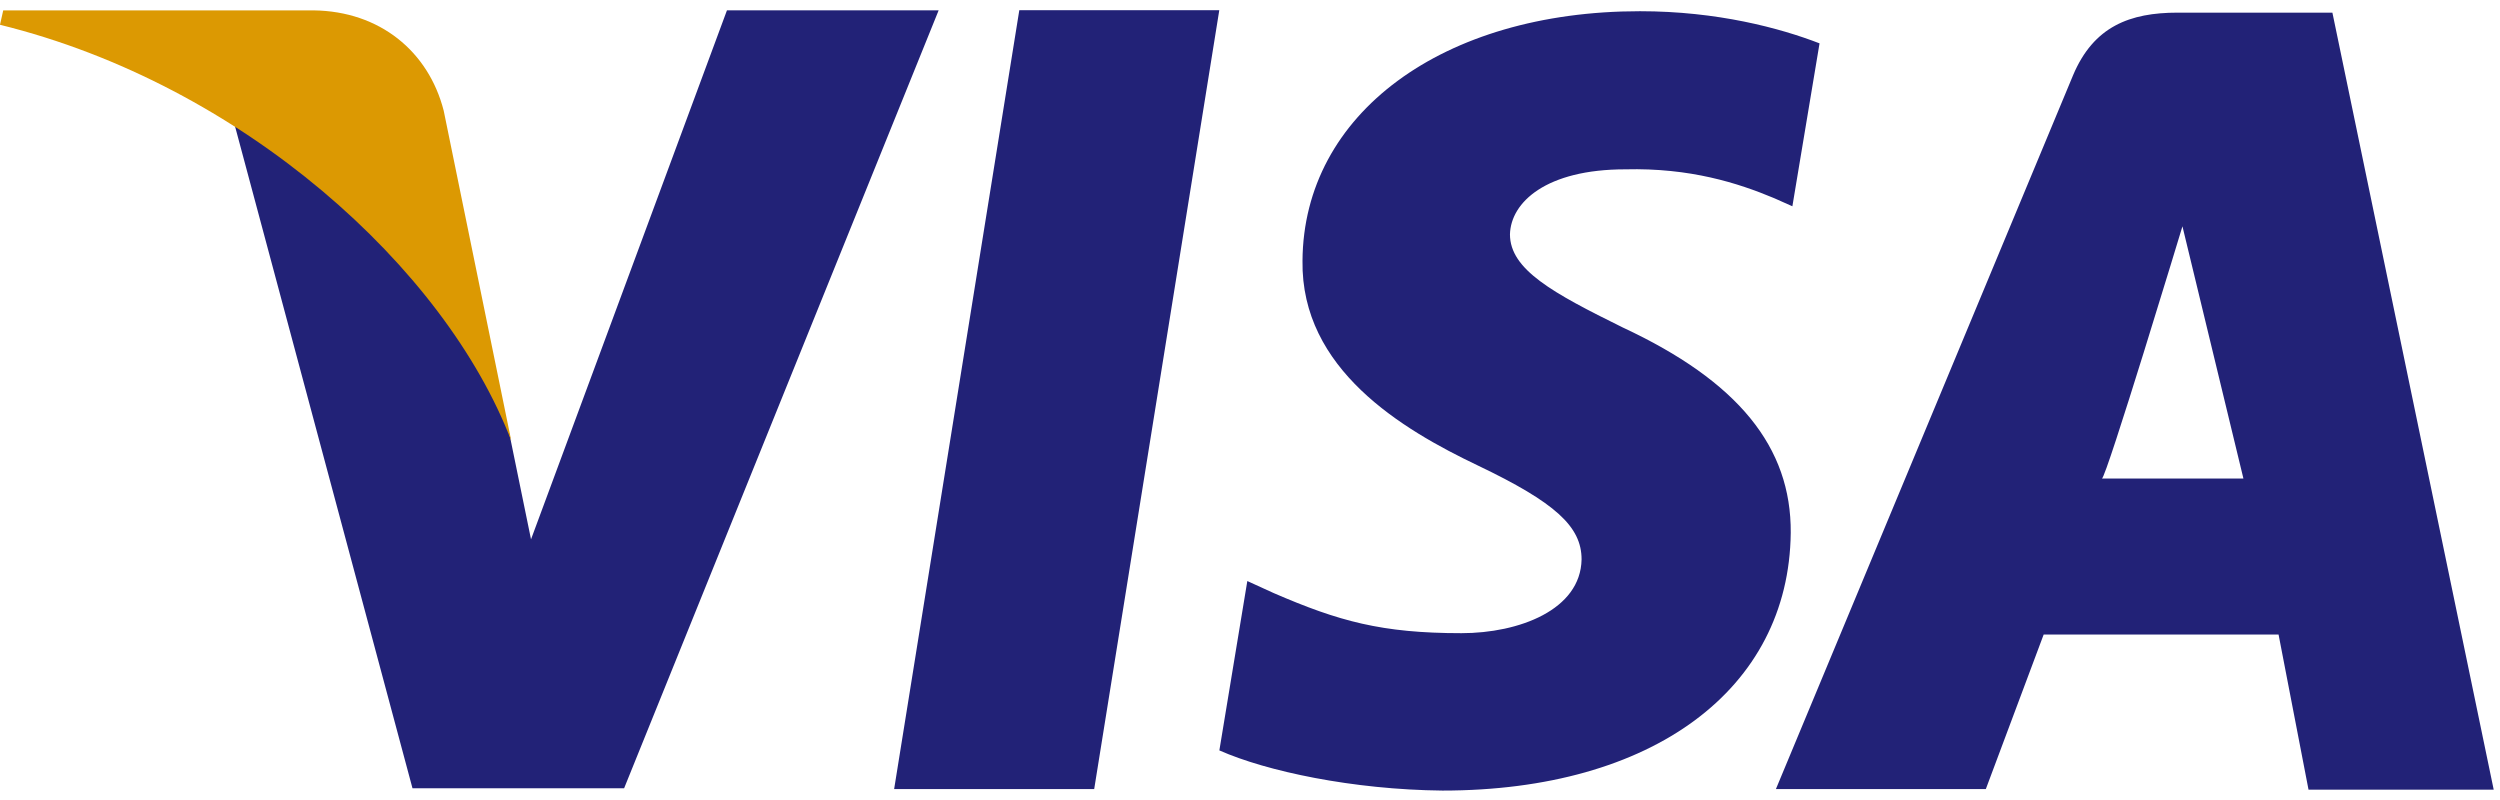 <?xml version="1.0" encoding="UTF-8"?>
<svg width="125px" height="40px" viewBox="0 0 125 40" version="1.1" xmlns="http://www.w3.org/2000/svg" xmlns:xlink="http://www.w3.org/1999/xlink">
    <!-- Generator: Sketch 44.1 (41455) - http://www.bohemiancoding.com/sketch -->
    <title>Payment / Visa</title>
    <desc>Created with Sketch.</desc>
    <defs></defs>
    <g id="Payment-Methods" stroke="none" stroke-width="1" fill="none" fill-rule="evenodd">
        <g transform="translate(-193, -491)" id="Types">
            <g transform="translate(170, 460)">
                <g id="Title">
                    <g id="Payment-/-Visa" transform="translate(23, 31)">
                        <path d="M50.965,0.511 L44.707,39.452 L54.71,39.452 L60.964,0.511 L50.965,0.511 Z M81.136,16.373 C77.641,14.648 75.498,13.481 75.498,11.716 C75.54,10.112 77.309,8.467 81.261,8.467 C84.51,8.386 86.897,9.15 88.71,9.909 L89.619,10.314 L90.977,2.168 C89.003,1.404 85.869,0.561 82,0.561 C72.124,0.561 65.169,5.696 65.125,13.041 C65.044,18.462 70.104,21.469 73.891,23.274 C77.762,25.125 79.079,26.325 79.079,27.969 C79.035,30.494 75.949,31.659 73.071,31.659 C69.081,31.659 66.936,31.06 63.683,29.653 L62.366,29.052 L60.968,37.52 C63.318,38.563 67.639,39.483 72.124,39.529 C82.62,39.529 89.451,34.471 89.537,26.644 C89.571,22.35 86.902,19.061 81.136,16.373 Z M116.62,0.632 L108.882,0.632 C106.497,0.632 104.684,1.316 103.653,3.764 L88.796,39.452 L99.292,39.452 L102.184,31.725 L113.928,31.725 L115.426,39.483 L124.685,39.483 L116.62,0.632 Z M105.095,23.927 C105.298,23.948 109.122,11.316 109.122,11.316 L112.171,23.927 L105.095,23.927 Z M36.35,0.511 L26.551,26.967 L25.482,21.751 C23.671,15.731 17.989,9.187 11.65,5.938 L20.624,39.412 L31.206,39.412 L46.933,0.515 L36.35,0.515 L36.35,0.511 Z" id="Fill-1" fill="#222277"></path>
                        <path d="M22.185,5.533 C21.422,2.564 18.987,0.561 15.679,0.519 L0.161,0.519 L0,1.239 C12.107,4.223 22.269,13.407 25.564,22.045 L22.185,5.533 Z" id="Fill-2" fill="#DC9902"></path>
                    </g>
                </g>
            </g>
        </g>
    </g>
</svg>